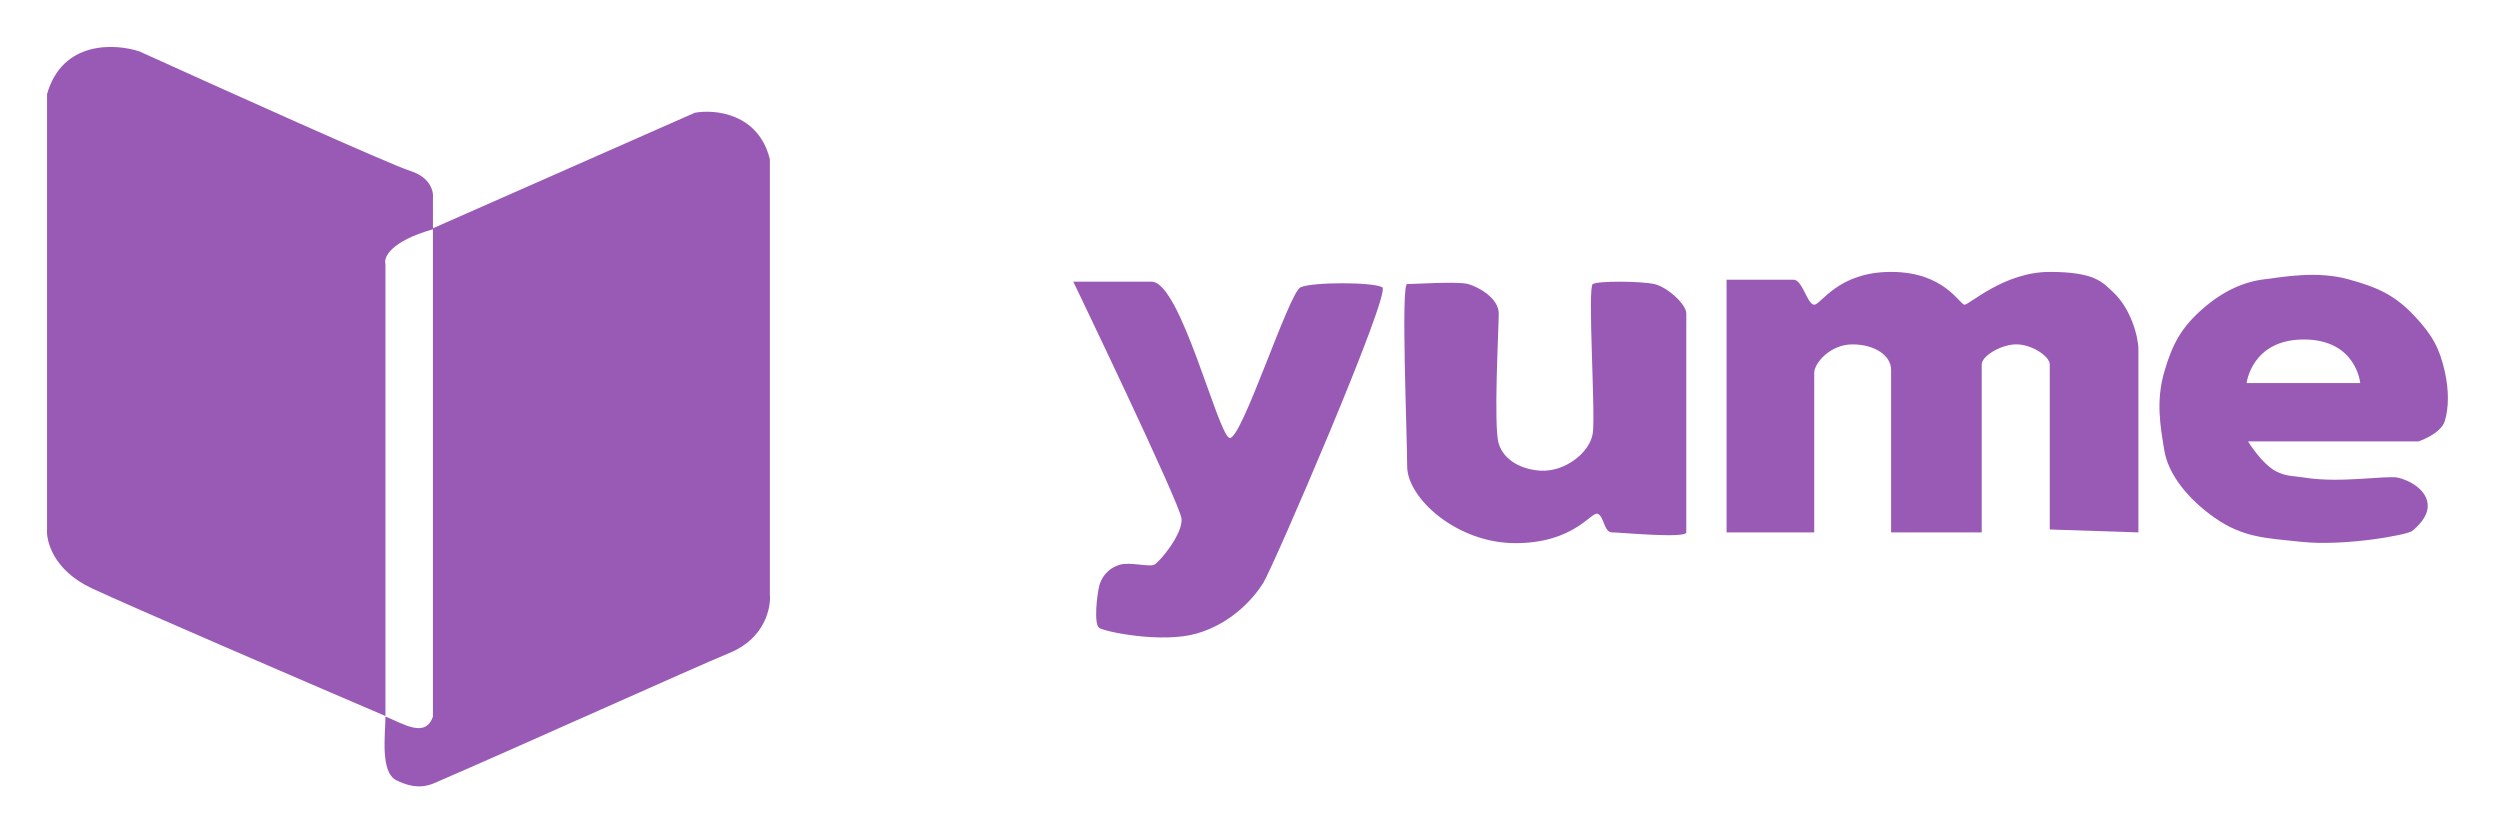 <svg width="213" height="71" viewBox="0 0 213 71" fill="none" xmlns="http://www.w3.org/2000/svg">
<g filter="url(#filter0_d)">
<path d="M36.887 57.047C36.252 58.954 34.291 57.619 32.84 57.047C32.84 58.521 32.371 61.778 33.758 62.471C35.385 63.284 36.391 63.001 37.128 62.668C44.304 59.566 59.167 52.858 62.171 51.623C65.175 50.388 65.704 47.77 65.592 46.616V9.566C64.624 5.661 60.933 5.297 59.209 5.603L36.887 15.449V57.047Z" fill="#985AB5"/>
<path d="M36.887 12.862V15.533C33.249 16.567 32.673 17.939 32.84 18.495V57.005C25.858 54.015 11.077 47.651 7.806 46.115C4.535 44.58 3.912 42.082 4.009 41.025V4.017C5.311 -0.556 9.809 -0.308 11.895 0.387C18.877 3.558 33.265 10.034 34.968 10.568C36.67 11.102 36.956 12.32 36.887 12.862Z" fill="#985AB5"/>
<path d="M196.037 42.161C199.731 42.561 205.091 41.577 205.508 41.243C205.925 40.909 206.833 40.096 206.843 39.115C206.856 37.744 205.258 36.904 204.298 36.695C203.338 36.486 199.427 37.185 196.371 36.695C195.433 36.545 194.847 36.607 193.992 36.194C192.737 35.588 191.531 33.608 191.531 33.608H206.05C206.05 33.608 207.97 32.982 208.303 31.855C208.637 30.729 208.653 29.274 208.303 27.683C207.855 25.639 207.185 24.499 205.758 22.968C204.028 21.111 202.532 20.469 200.084 19.797C197.381 19.056 194.618 19.589 192.908 19.797C191.197 20.006 189.455 20.772 187.776 22.217C185.873 23.854 185.095 25.273 184.396 27.683C183.67 30.187 184.062 32.314 184.396 34.359C184.73 36.403 186.395 38.508 188.694 40.116C191.132 41.823 193.077 41.84 196.037 42.161Z" fill="#985AB5"/>
<path d="M201.092 28.637H191.413C191.413 28.637 191.83 24.924 196.294 24.924C200.758 24.924 201.092 28.637 201.092 28.637Z" fill="white"/>
<path d="M147.103 41.362V19.834H152.819C153.57 19.834 153.987 21.961 154.571 21.961C155.155 21.961 156.574 19.166 161.122 19.166C165.67 19.166 166.963 21.961 167.38 21.961C167.797 21.961 170.76 19.166 174.64 19.166C178.52 19.166 179.146 20.072 180.022 20.877C181.559 22.287 182.192 24.715 182.192 25.758V41.362L174.64 41.112V27.052C174.64 26.342 173.04 25.281 171.678 25.341C170.413 25.397 168.841 26.342 168.841 27.052V41.362H161.122V27.511C161.122 26.301 159.745 25.341 157.826 25.341C155.906 25.341 154.571 26.968 154.571 27.761V41.362H147.103Z" fill="#985AB5"/>
<path d="M98.121 20H91.445C91.445 20 100.54 38.901 100.666 40.194C100.791 41.488 98.788 43.908 98.329 44.116C97.87 44.325 96.283 43.857 95.409 44.116C94.305 44.443 93.823 45.285 93.656 45.91C93.489 46.536 93.156 49.165 93.656 49.498C94.157 49.832 98.997 50.829 101.959 49.976C104.921 49.123 106.799 46.995 107.633 45.66C108.468 44.325 118.565 20.937 117.772 20.478C116.979 20.019 111.806 20.019 110.804 20.478C109.803 20.937 105.756 33.602 104.754 33.31C103.753 33.018 100.582 20 98.121 20Z" fill="#985AB5"/>
<path d="M119.89 35.725C119.89 33.013 119.348 20.204 119.89 20.204C120.433 20.204 124.229 19.954 125.106 20.204C125.982 20.454 127.693 21.414 127.693 22.707C127.693 24.001 127.233 32.346 127.693 33.806C128.152 35.266 129.695 36.006 131.239 36.101C133.337 36.229 135.453 34.557 135.703 32.93C135.954 31.302 135.245 20.496 135.703 20.204C136.162 19.912 139.875 19.954 140.96 20.204C142.045 20.454 143.672 21.915 143.672 22.707V41.358C143.672 41.9 137.998 41.358 137.331 41.358C136.663 41.358 136.663 39.981 136.12 39.772C135.578 39.564 134.118 42.276 129.111 42.276C124.104 42.276 119.89 38.437 119.89 35.725Z" fill="#985AB5"/>
</g>
<defs>
<filter id="filter0_d" x="0" y="0" width="212.559" height="71" filterUnits="userSpaceOnUse" color-interpolation-filters="sRGB">
<feFlood flood-opacity="0" result="BackgroundImageFix"/>
<feColorMatrix in="SourceAlpha" type="matrix" values="0 0 0 0 0 0 0 0 0 0 0 0 0 0 0 0 0 0 127 0" result="hardAlpha"/>
<feOffset dy="4"/>
<feGaussianBlur stdDeviation="2"/>
<feComposite in2="hardAlpha" operator="out"/>
<feColorMatrix type="matrix" values="0 0 0 0 0 0 0 0 0 0 0 0 0 0 0 0 0 0 0.25 0"/>
<feBlend mode="normal" in2="BackgroundImageFix" result="effect1_dropShadow"/>
<feBlend mode="normal" in="SourceGraphic" in2="effect1_dropShadow" result="shape"/>
</filter>
</defs>
</svg>
